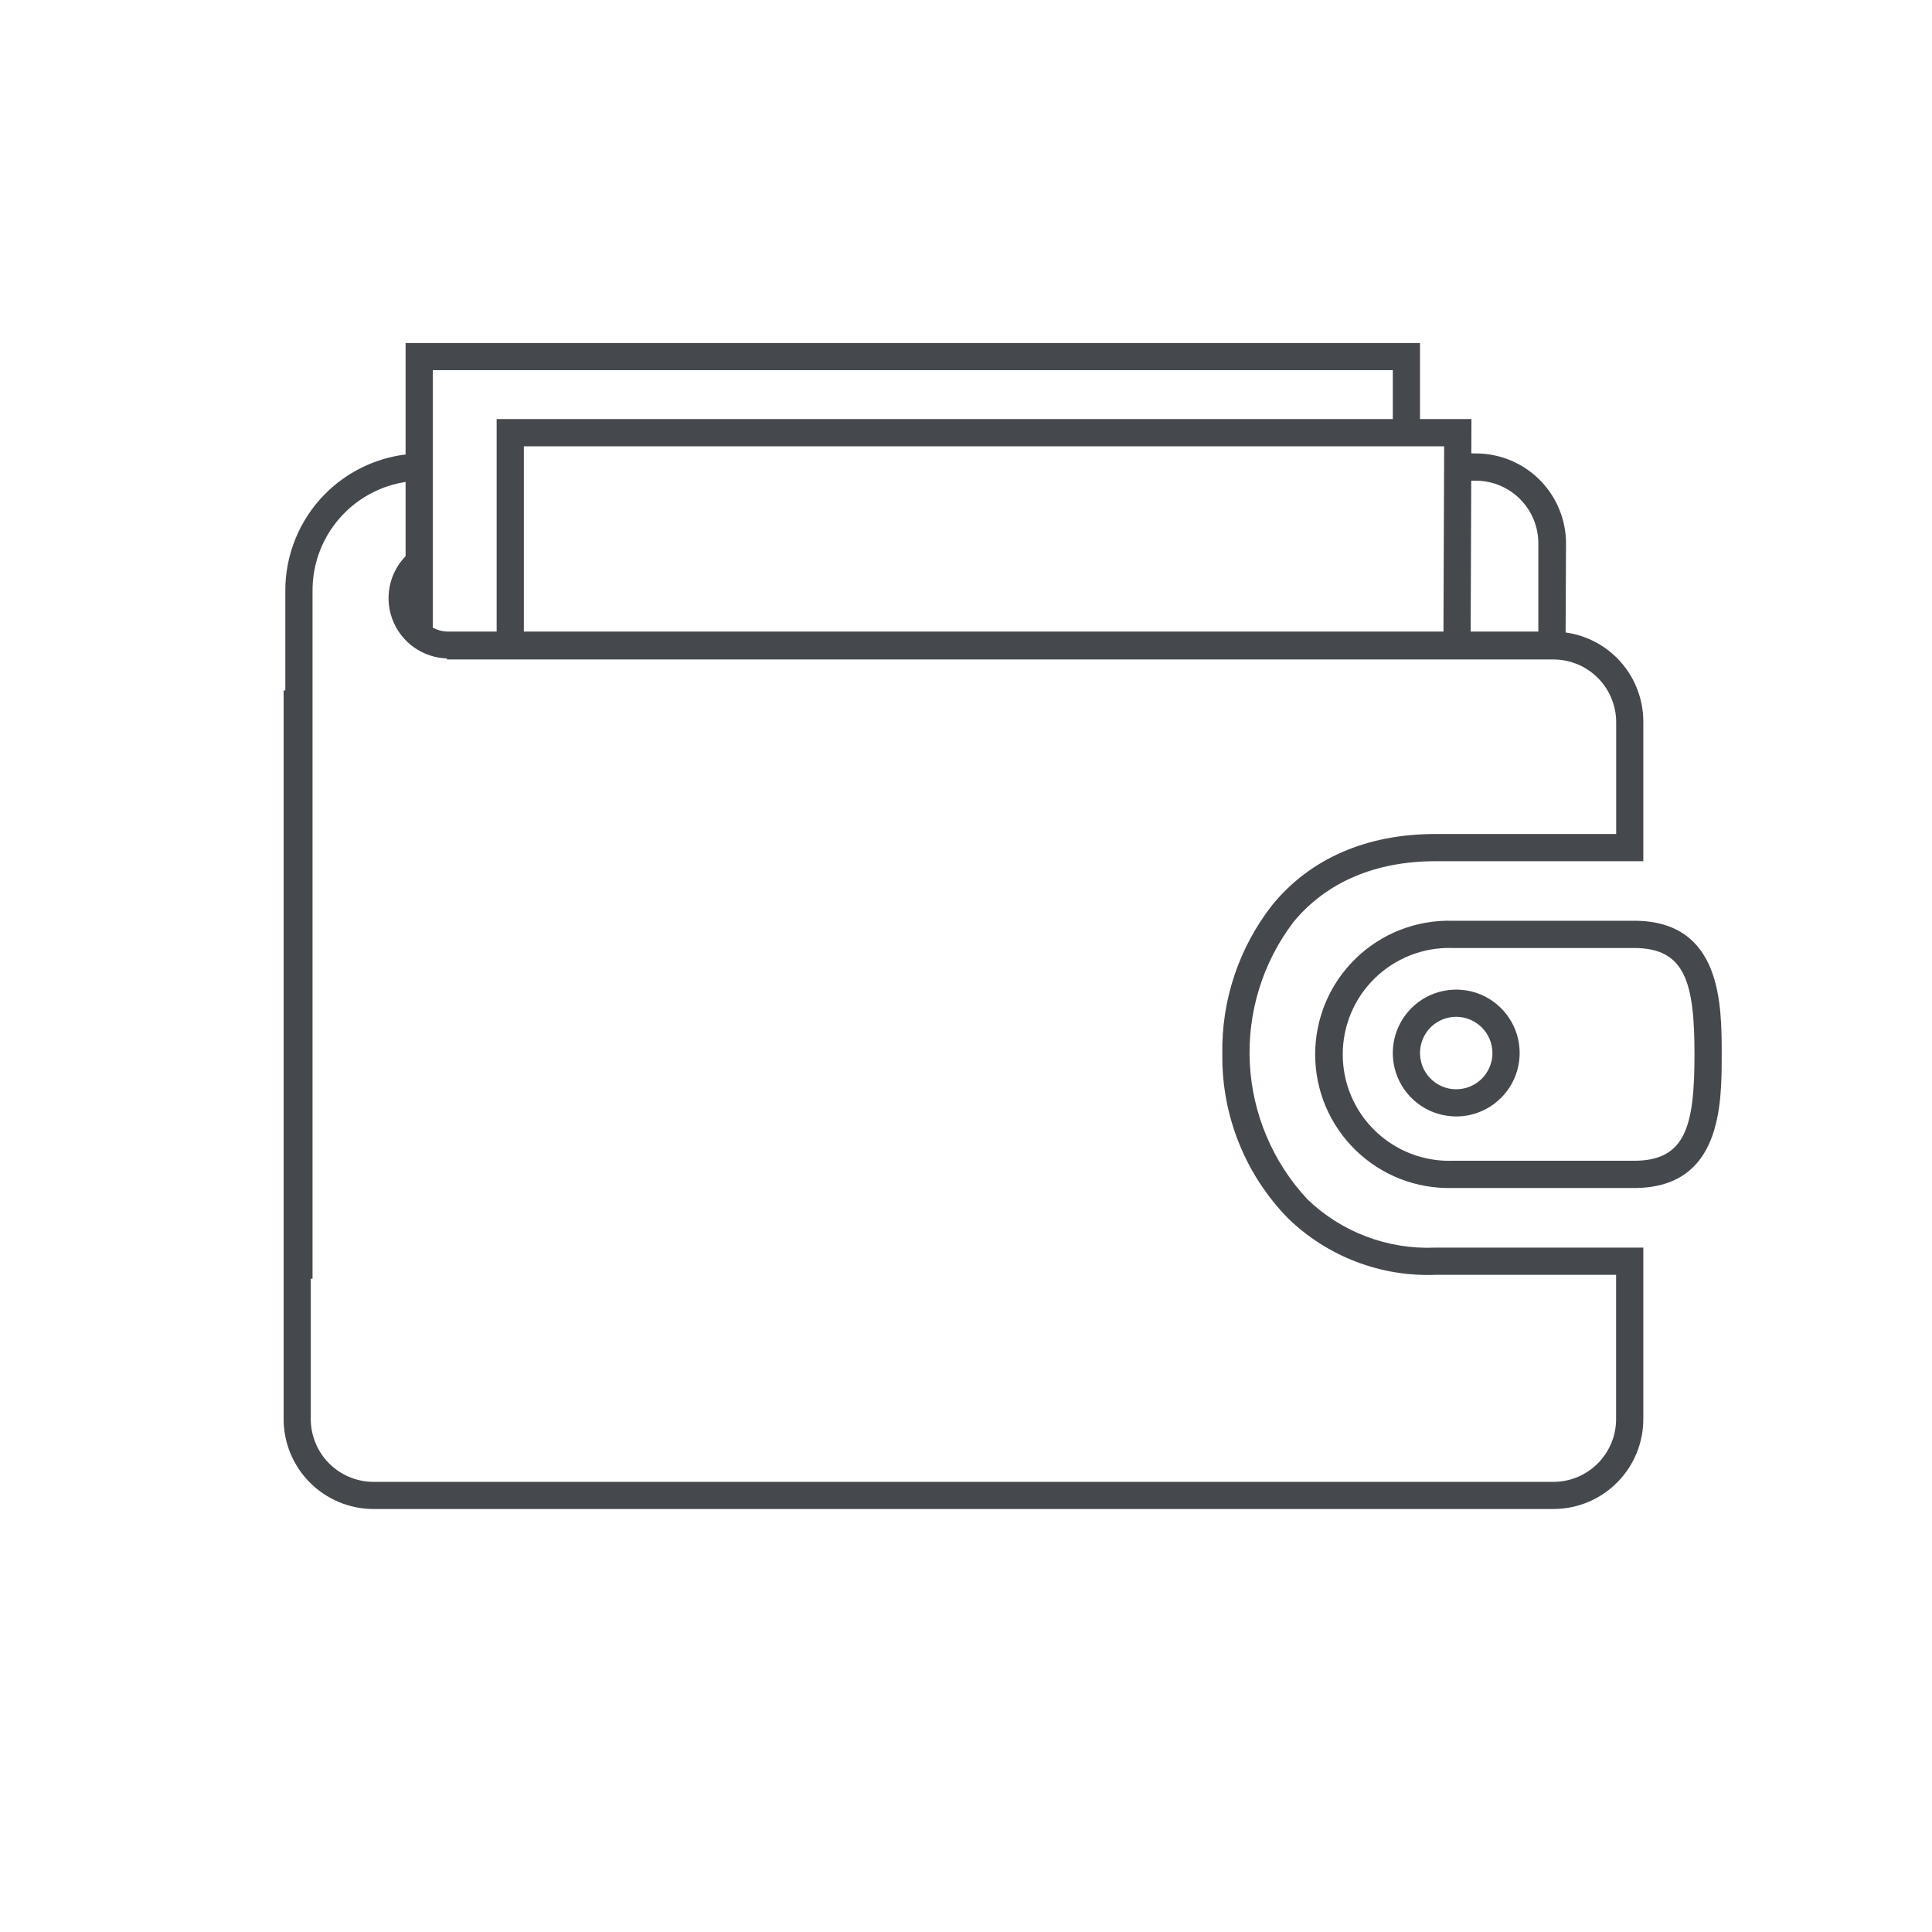 <svg width="47" height="47" viewBox="0 0 47 47" fill="none" xmlns="http://www.w3.org/2000/svg">
<path fill-rule="evenodd" clip-rule="evenodd" d="M10.529 9.005L10.529 11.364V15.27C10.642 15.33 10.767 15.363 10.896 15.365H12.082V10.195H33.883V9.005H10.529ZM34.545 10.195V8.345H9.867V11.056C9.122 11.148 8.426 11.489 7.895 12.03C7.278 12.659 6.935 13.506 6.941 14.387V16.796H6.9V34.507C6.896 35.086 7.122 35.644 7.529 36.057C7.936 36.47 8.49 36.705 9.07 36.71H37.807C38.387 36.705 38.941 36.47 39.348 36.057C39.755 35.644 39.981 35.086 39.977 34.507V30.351H34.913C34.342 30.375 33.772 30.284 33.238 30.081C32.703 29.879 32.215 29.57 31.804 29.174C30.962 28.27 30.466 27.097 30.404 25.863C30.343 24.629 30.719 23.413 31.467 22.429C32.265 21.462 33.458 20.951 34.917 20.951H39.977V17.571C39.981 16.991 39.755 16.433 39.348 16.019C39.008 15.673 38.563 15.452 38.087 15.386L38.097 13.235C38.1 12.655 37.874 12.098 37.467 11.685C37.061 11.272 36.507 11.037 35.927 11.031H35.793L35.796 10.195H34.545ZM35.791 11.694L35.777 15.365H37.423V13.235C37.428 12.832 37.273 12.445 36.993 12.156C36.712 11.867 36.33 11.701 35.927 11.694H35.791ZM35.115 15.365L35.132 10.857H12.744V15.365H35.115ZM9.867 11.724V13.53C9.696 13.706 9.571 13.923 9.505 14.161C9.425 14.453 9.436 14.762 9.538 15.047C9.641 15.332 9.829 15.579 10.076 15.752C10.311 15.917 10.588 16.009 10.873 16.018V16.043H37.807C38.211 16.048 38.596 16.212 38.878 16.499C39.161 16.787 39.319 17.174 39.317 17.578V20.289H34.917C33.252 20.289 31.883 20.879 30.956 22.009C30.141 23.046 29.71 24.332 29.736 25.651C29.727 26.39 29.865 27.122 30.14 27.808C30.415 28.493 30.823 29.117 31.34 29.644C31.814 30.102 32.375 30.459 32.99 30.694C33.605 30.93 34.262 31.038 34.92 31.013H39.315V34.507C39.319 34.911 39.163 35.3 38.88 35.59C38.597 35.879 38.212 36.044 37.807 36.05H9.07C8.665 36.044 8.279 35.879 7.996 35.59C7.713 35.301 7.557 34.911 7.56 34.507V31.108H7.603V14.405C7.598 14.054 7.661 13.706 7.79 13.379C7.919 13.053 8.112 12.756 8.356 12.504C8.6 12.252 8.892 12.051 9.214 11.912C9.423 11.821 9.643 11.758 9.867 11.724ZM35.331 28.901H39.751C41.884 28.901 41.884 26.869 41.884 25.651C41.884 24.433 41.884 22.399 39.751 22.399H35.331C34.897 22.388 34.465 22.464 34.06 22.622C33.656 22.78 33.288 23.018 32.977 23.321C32.666 23.624 32.418 23.986 32.249 24.386C32.081 24.786 31.994 25.216 31.994 25.65C31.994 26.084 32.081 26.514 32.249 26.914C32.418 27.314 32.666 27.676 32.977 27.979C33.288 28.282 33.656 28.52 34.06 28.678C34.465 28.836 34.897 28.912 35.331 28.901ZM34.317 23.236C34.64 23.111 34.985 23.051 35.331 23.062H39.751C40.996 23.062 41.222 23.898 41.222 25.651C41.222 27.405 41.003 28.238 39.751 28.238H35.331C34.985 28.249 34.64 28.189 34.317 28.064C33.994 27.938 33.699 27.749 33.451 27.508C33.202 27.267 33.004 26.978 32.869 26.659C32.734 26.34 32.665 25.997 32.665 25.65C32.665 25.303 32.734 24.96 32.869 24.641C33.004 24.322 33.202 24.033 33.451 23.792C33.699 23.551 33.994 23.362 34.317 23.236ZM34.568 26.9C34.822 27.07 35.121 27.16 35.426 27.16C35.835 27.16 36.227 26.997 36.516 26.708C36.806 26.419 36.968 26.026 36.969 25.617C36.969 25.312 36.879 25.014 36.709 24.76C36.539 24.506 36.298 24.308 36.016 24.191C35.734 24.075 35.424 24.044 35.125 24.104C34.825 24.163 34.55 24.31 34.334 24.526C34.119 24.742 33.972 25.017 33.912 25.316C33.853 25.616 33.883 25.926 34 26.208C34.117 26.49 34.315 26.731 34.568 26.9ZM34.936 24.884C35.081 24.788 35.252 24.736 35.426 24.736C35.659 24.737 35.883 24.83 36.048 24.995C36.213 25.16 36.306 25.384 36.307 25.617C36.307 25.791 36.255 25.962 36.158 26.107C36.062 26.252 35.924 26.365 35.763 26.431C35.602 26.498 35.425 26.515 35.254 26.482C35.083 26.448 34.926 26.364 34.803 26.24C34.679 26.117 34.596 25.96 34.562 25.789C34.528 25.618 34.545 25.441 34.612 25.28C34.678 25.119 34.791 24.981 34.936 24.884Z" fill="#45494D"/>
</svg>
